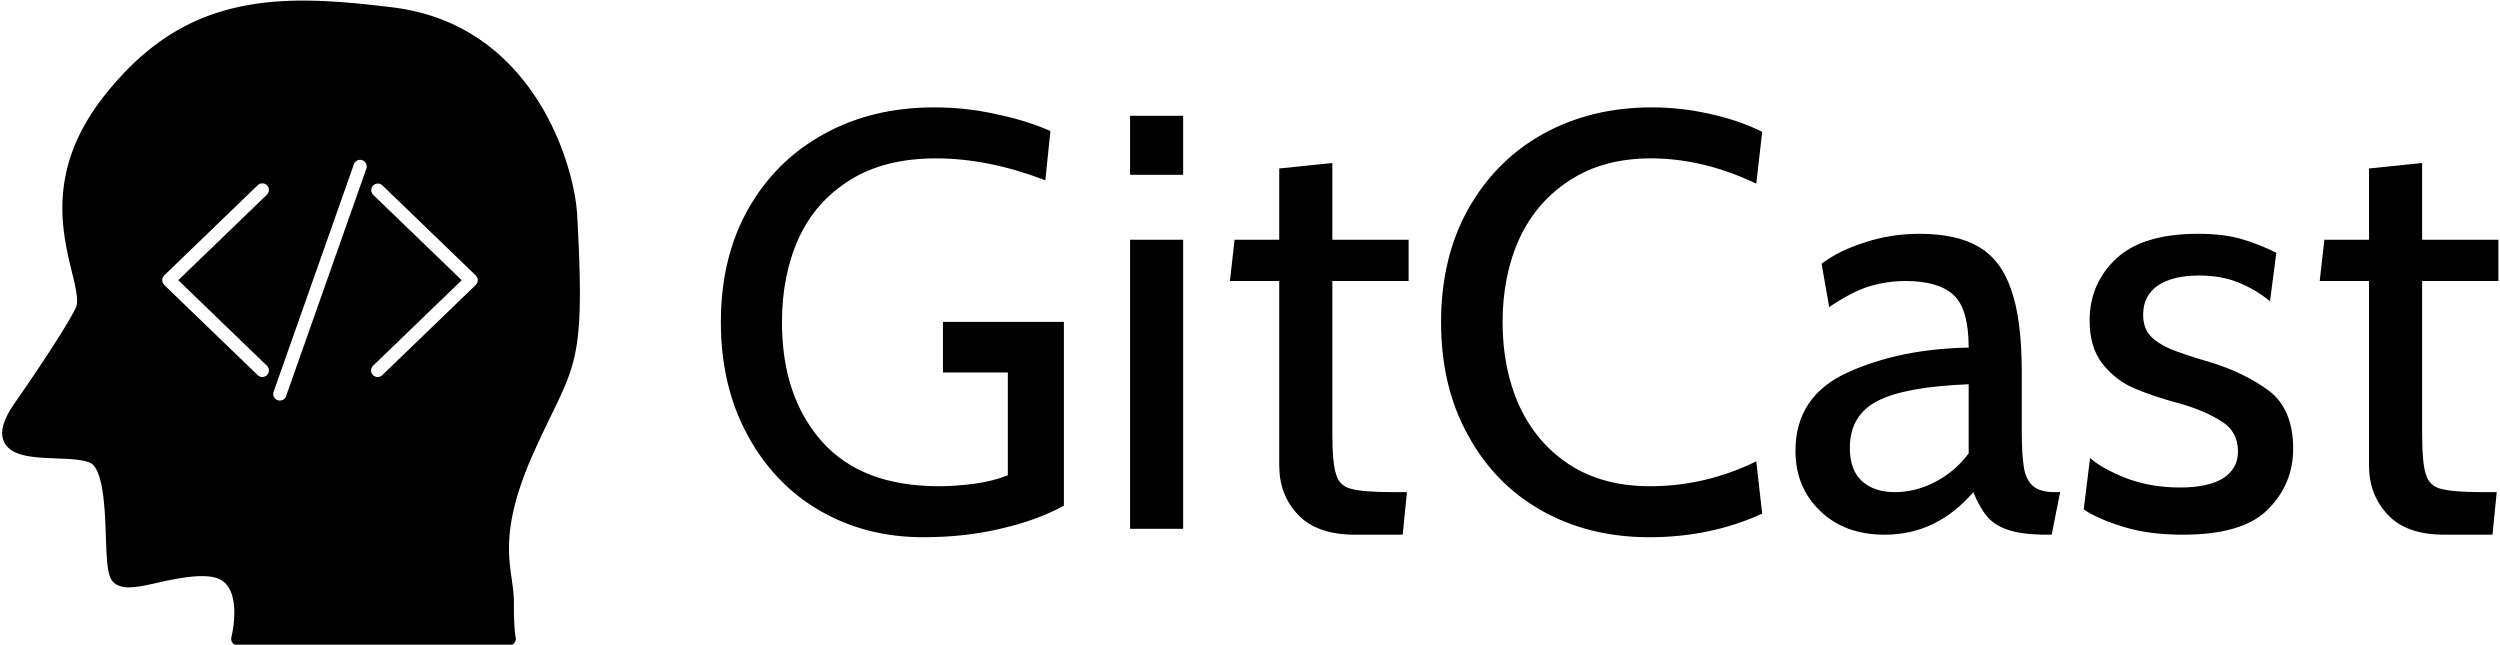<svg data-v-423bf9ae="" xmlns="http://www.w3.org/2000/svg" viewBox="0 0 349 90" class="iconLeft"><!----><!----><!----><g data-v-423bf9ae="" id="6945213a-5056-4ff6-8117-ddc820f6a0af" fill="black" transform="matrix(5.883,0,0,5.883,97.396,-5.659)"><path d="M5.35 13.71L5.35 13.71Q3.99 13.71 2.90 13.08L2.90 13.08L2.90 13.08Q1.81 12.45 1.18 11.28L1.18 11.28L1.18 11.28Q0.55 10.12 0.55 8.60L0.55 8.60L0.55 8.60Q0.55 7.07 1.20 5.92L1.20 5.92L1.20 5.92Q1.85 4.77 3.00 4.14L3.00 4.14L3.00 4.14Q4.14 3.51 5.61 3.51L5.61 3.51L5.61 3.51Q6.36 3.51 7.08 3.67L7.08 3.67L7.08 3.67Q7.80 3.82 8.37 4.07L8.37 4.07L8.25 5.24L8.25 5.24Q6.89 4.72 5.66 4.72L5.66 4.72L5.66 4.72Q4.44 4.72 3.62 5.23L3.62 5.23L3.62 5.23Q2.80 5.74 2.40 6.61L2.40 6.61L2.40 6.61Q2.00 7.49 2.00 8.61L2.00 8.61L2.00 8.61Q2.00 10.37 2.95 11.44L2.95 11.44L2.95 11.44Q3.89 12.50 5.73 12.50L5.73 12.50L5.73 12.50Q6.12 12.50 6.57 12.44L6.57 12.44L6.57 12.44Q7.01 12.38 7.36 12.24L7.36 12.24L7.36 9.80L5.82 9.80L5.82 8.60L8.69 8.60L8.69 12.96L8.69 12.96Q8.08 13.30 7.22 13.50L7.22 13.50L7.22 13.50Q6.36 13.71 5.35 13.71L5.35 13.71ZM10.26 5.11L10.26 3.71L11.52 3.71L11.52 5.11L10.26 5.11ZM10.26 13.51L10.26 6.65L11.52 6.65L11.52 13.51L10.26 13.51ZM15.60 13.65L15.60 13.65Q14.69 13.65 14.24 13.17L14.24 13.17L14.24 13.17Q13.80 12.70 13.80 12.01L13.80 12.01L13.80 7.63L12.63 7.63L12.74 6.65L13.80 6.65L13.80 4.96L15.06 4.83L15.06 6.65L16.87 6.65L16.87 7.63L15.06 7.63L15.06 11.24L15.06 11.24Q15.06 11.96 15.15 12.22L15.15 12.22L15.15 12.22Q15.23 12.49 15.50 12.56L15.50 12.56L15.50 12.56Q15.78 12.64 16.51 12.64L16.51 12.64L16.83 12.64L16.73 13.65L15.60 13.65ZM22.58 13.71L22.58 13.71Q21.15 13.71 20.03 13.08L20.03 13.08L20.03 13.08Q18.91 12.45 18.28 11.29L18.28 11.29L18.28 11.29Q17.64 10.14 17.64 8.61L17.64 8.61L17.64 8.61Q17.64 7.08 18.28 5.93L18.28 5.93L18.28 5.93Q18.93 4.77 20.06 4.14L20.06 4.14L20.06 4.14Q21.20 3.51 22.64 3.51L22.64 3.51L22.64 3.51Q23.35 3.51 24.04 3.67L24.04 3.67L24.04 3.67Q24.72 3.82 25.26 4.09L25.26 4.09L25.12 5.32L25.12 5.32Q23.86 4.72 22.62 4.72L22.62 4.72L22.62 4.72Q21.50 4.72 20.71 5.23L20.71 5.23L20.71 5.23Q19.91 5.74 19.50 6.62L19.50 6.62L19.50 6.62Q19.10 7.50 19.10 8.61L19.10 8.61L19.10 8.61Q19.10 9.72 19.50 10.60L19.50 10.60L19.50 10.60Q19.91 11.48 20.69 11.99L20.69 11.99L20.69 11.99Q21.48 12.50 22.60 12.50L22.60 12.50L22.60 12.50Q23.91 12.50 25.12 11.91L25.12 11.91L25.26 13.15L25.26 13.15Q24.04 13.71 22.58 13.71L22.58 13.71ZM28.17 13.65L28.17 13.65Q27.22 13.65 26.64 13.09L26.64 13.09L26.64 13.09Q26.05 12.53 26.05 11.66L26.05 11.66L26.05 11.66Q26.05 10.36 27.29 9.80L27.29 9.80L27.29 9.80Q28.52 9.24 30.16 9.21L30.16 9.21L30.16 9.21Q30.16 8.29 29.80 7.96L29.80 7.96L29.80 7.96Q29.44 7.63 28.66 7.63L28.66 7.63L28.66 7.63Q28.22 7.63 27.79 7.76L27.79 7.76L27.79 7.76Q27.36 7.90 26.85 8.25L26.85 8.25L26.67 7.22L26.67 7.22Q27.09 6.90 27.71 6.71L27.71 6.71L27.71 6.71Q28.32 6.51 28.99 6.51L28.99 6.51L28.99 6.51Q29.88 6.51 30.40 6.82L30.40 6.82L30.40 6.82Q30.93 7.13 31.17 7.84L31.17 7.84L31.17 7.84Q31.42 8.55 31.42 9.80L31.42 9.80L31.42 11.20L31.42 11.20Q31.42 11.76 31.47 12.05L31.47 12.05L31.47 12.05Q31.51 12.33 31.68 12.49L31.68 12.49L31.68 12.49Q31.85 12.64 32.20 12.64L32.20 12.64L32.33 12.64L32.13 13.65L32.03 13.65L32.03 13.65Q31.44 13.65 31.11 13.54L31.11 13.54L31.11 13.54Q30.77 13.43 30.60 13.22L30.60 13.22L30.60 13.22Q30.42 13.01 30.27 12.64L30.27 12.64L30.27 12.64Q29.40 13.65 28.17 13.65L28.17 13.65ZM28.41 12.64L28.41 12.64Q28.91 12.64 29.38 12.39L29.38 12.39L29.38 12.39Q29.85 12.14 30.16 11.72L30.16 11.72L30.16 10.08L30.16 10.08Q28.64 10.14 27.99 10.48L27.99 10.48L27.99 10.48Q27.34 10.82 27.34 11.59L27.34 11.59L27.34 11.59Q27.34 12.12 27.63 12.38L27.63 12.38L27.63 12.38Q27.92 12.64 28.41 12.64L28.41 12.64ZM35.24 13.65L35.24 13.65Q34.43 13.65 33.82 13.46L33.82 13.46L33.82 13.46Q33.21 13.27 32.89 13.05L32.89 13.05L33.04 11.83L33.04 11.83Q33.32 12.08 33.90 12.31L33.90 12.31L33.90 12.31Q34.48 12.53 35.18 12.53L35.18 12.53L35.18 12.53Q35.84 12.53 36.20 12.31L36.20 12.31L36.20 12.31Q36.55 12.08 36.55 11.68L36.55 11.68L36.55 11.68Q36.55 11.20 36.16 10.96L36.16 10.96L36.16 10.96Q35.77 10.71 35.18 10.54L35.18 10.54L35.18 10.54Q34.54 10.37 34.10 10.18L34.10 10.18L34.10 10.18Q33.66 10.00 33.34 9.60L33.34 9.60L33.34 9.60Q33.03 9.21 33.03 8.57L33.03 8.57L33.03 8.57Q33.03 7.69 33.66 7.10L33.66 7.10L33.66 7.10Q34.29 6.51 35.60 6.51L35.60 6.51L35.60 6.51Q36.20 6.51 36.62 6.63L36.62 6.63L36.62 6.63Q37.04 6.75 37.46 6.96L37.46 6.96L37.31 8.11L37.31 8.11Q36.97 7.83 36.57 7.67L36.57 7.67L36.57 7.67Q36.16 7.50 35.63 7.50L35.63 7.50L35.63 7.50Q35.01 7.50 34.66 7.73L34.66 7.73L34.66 7.73Q34.30 7.97 34.30 8.43L34.30 8.43L34.30 8.43Q34.30 8.74 34.47 8.93L34.47 8.93L34.47 8.93Q34.64 9.11 34.94 9.24L34.94 9.24L34.94 9.24Q35.25 9.37 35.90 9.56L35.90 9.56L35.90 9.56Q36.69 9.80 37.28 10.23L37.28 10.23L37.28 10.23Q37.86 10.67 37.86 11.61L37.86 11.61L37.86 11.61Q37.86 12.45 37.26 13.05L37.26 13.05L37.26 13.05Q36.67 13.65 35.24 13.65L35.24 13.65ZM41.45 13.65L41.45 13.65Q40.54 13.65 40.10 13.17L40.10 13.17L40.10 13.17Q39.66 12.70 39.66 12.01L39.66 12.01L39.66 7.63L38.49 7.63L38.60 6.65L39.66 6.65L39.66 4.96L40.92 4.83L40.92 6.65L42.73 6.65L42.73 7.63L40.92 7.63L40.92 11.24L40.92 11.24Q40.92 11.96 41.01 12.22L41.01 12.22L41.01 12.22Q41.09 12.49 41.36 12.56L41.36 12.56L41.36 12.56Q41.64 12.64 42.36 12.64L42.36 12.64L42.69 12.64L42.59 13.65L41.45 13.65Z"></path></g><!----><g data-v-423bf9ae="" id="86c93a04-f898-401c-a9ae-6b30632f9e94" transform="matrix(1.843,0,0,1.843,-19.264,-14.807)" stroke="none" fill="black"><path d="M54.169 24.292c-.205-3.657-3.219-14.394-14.004-15.703-2.185-.265-4.517-.51-6.767-.51-6.475 0-10.934 2.104-14.909 7.037-4.512 5.597-3.354 10.369-2.589 13.526.29 1.192.539 2.222.289 2.723-1.054 2.108-4.642 7.231-4.684 7.29-.853 1.263-1.083 2.182-.723 2.892.547 1.079 2.261 1.146 3.918 1.209 1.139.045 2.43.095 2.81.494.8.842.894 3.489.962 5.423.048 1.354.086 2.423.305 3.035.133.373.49.816 1.437.816.627 0 1.401-.175 2.297-.377 1.395-.314 3.11-.644 4.203-.372.479.12.832.379 1.078.792.793 1.335.193 3.707.188 3.73a.5.5 0 0 0 .484.626H49.03a.503.503 0 0 0 .395-.206.517.517 0 0 0 .082-.444c-.005-.02-.13-.497-.13-2.648 0-.576-.08-1.139-.165-1.733-.281-1.98-.632-4.444 1.667-9.582.509-1.136.956-2.056 1.345-2.857 1.971-4.061 2.501-5.152 1.945-15.161zm-23.502 11.44a.498.498 0 1 1-.694.718l-7.084-6.833-.005-.008c-.002-.002-.005-.002-.007-.005-.022-.023-.033-.052-.049-.078-.018-.027-.041-.052-.053-.082-.013-.031-.014-.063-.021-.095-.006-.031-.016-.061-.016-.092s.01-.061.016-.092c.006-.032.008-.064.021-.095.012-.03.035-.055.053-.083.017-.025.027-.054.049-.077l.007-.005.005-.008 7.084-6.833a.5.5 0 0 1 .694.72l-6.711 6.473 6.711 6.475zm7.536-14.923l-6.082 17.232a.5.5 0 0 1-.944-.332l6.082-17.233a.5.5 0 1 1 .944.333zm8.426 8.535c-.006.035-.009.069-.021.103-.011.025-.03.045-.045.069-.018.03-.031.063-.057.09-.003.003-.007.003-.01.006l-.004.006-7.084 6.833a.497.497 0 0 1-.706-.012.497.497 0 0 1 .013-.706l6.711-6.474-6.711-6.473a.5.5 0 0 1 .693-.72l7.084 6.833.005.007.008.005c.021.022.032.051.049.076.019.028.041.053.054.083.012.03.014.062.02.093.007.032.017.063.017.095-.001.03-.011.057-.016.086z"></path></g><!----></svg>